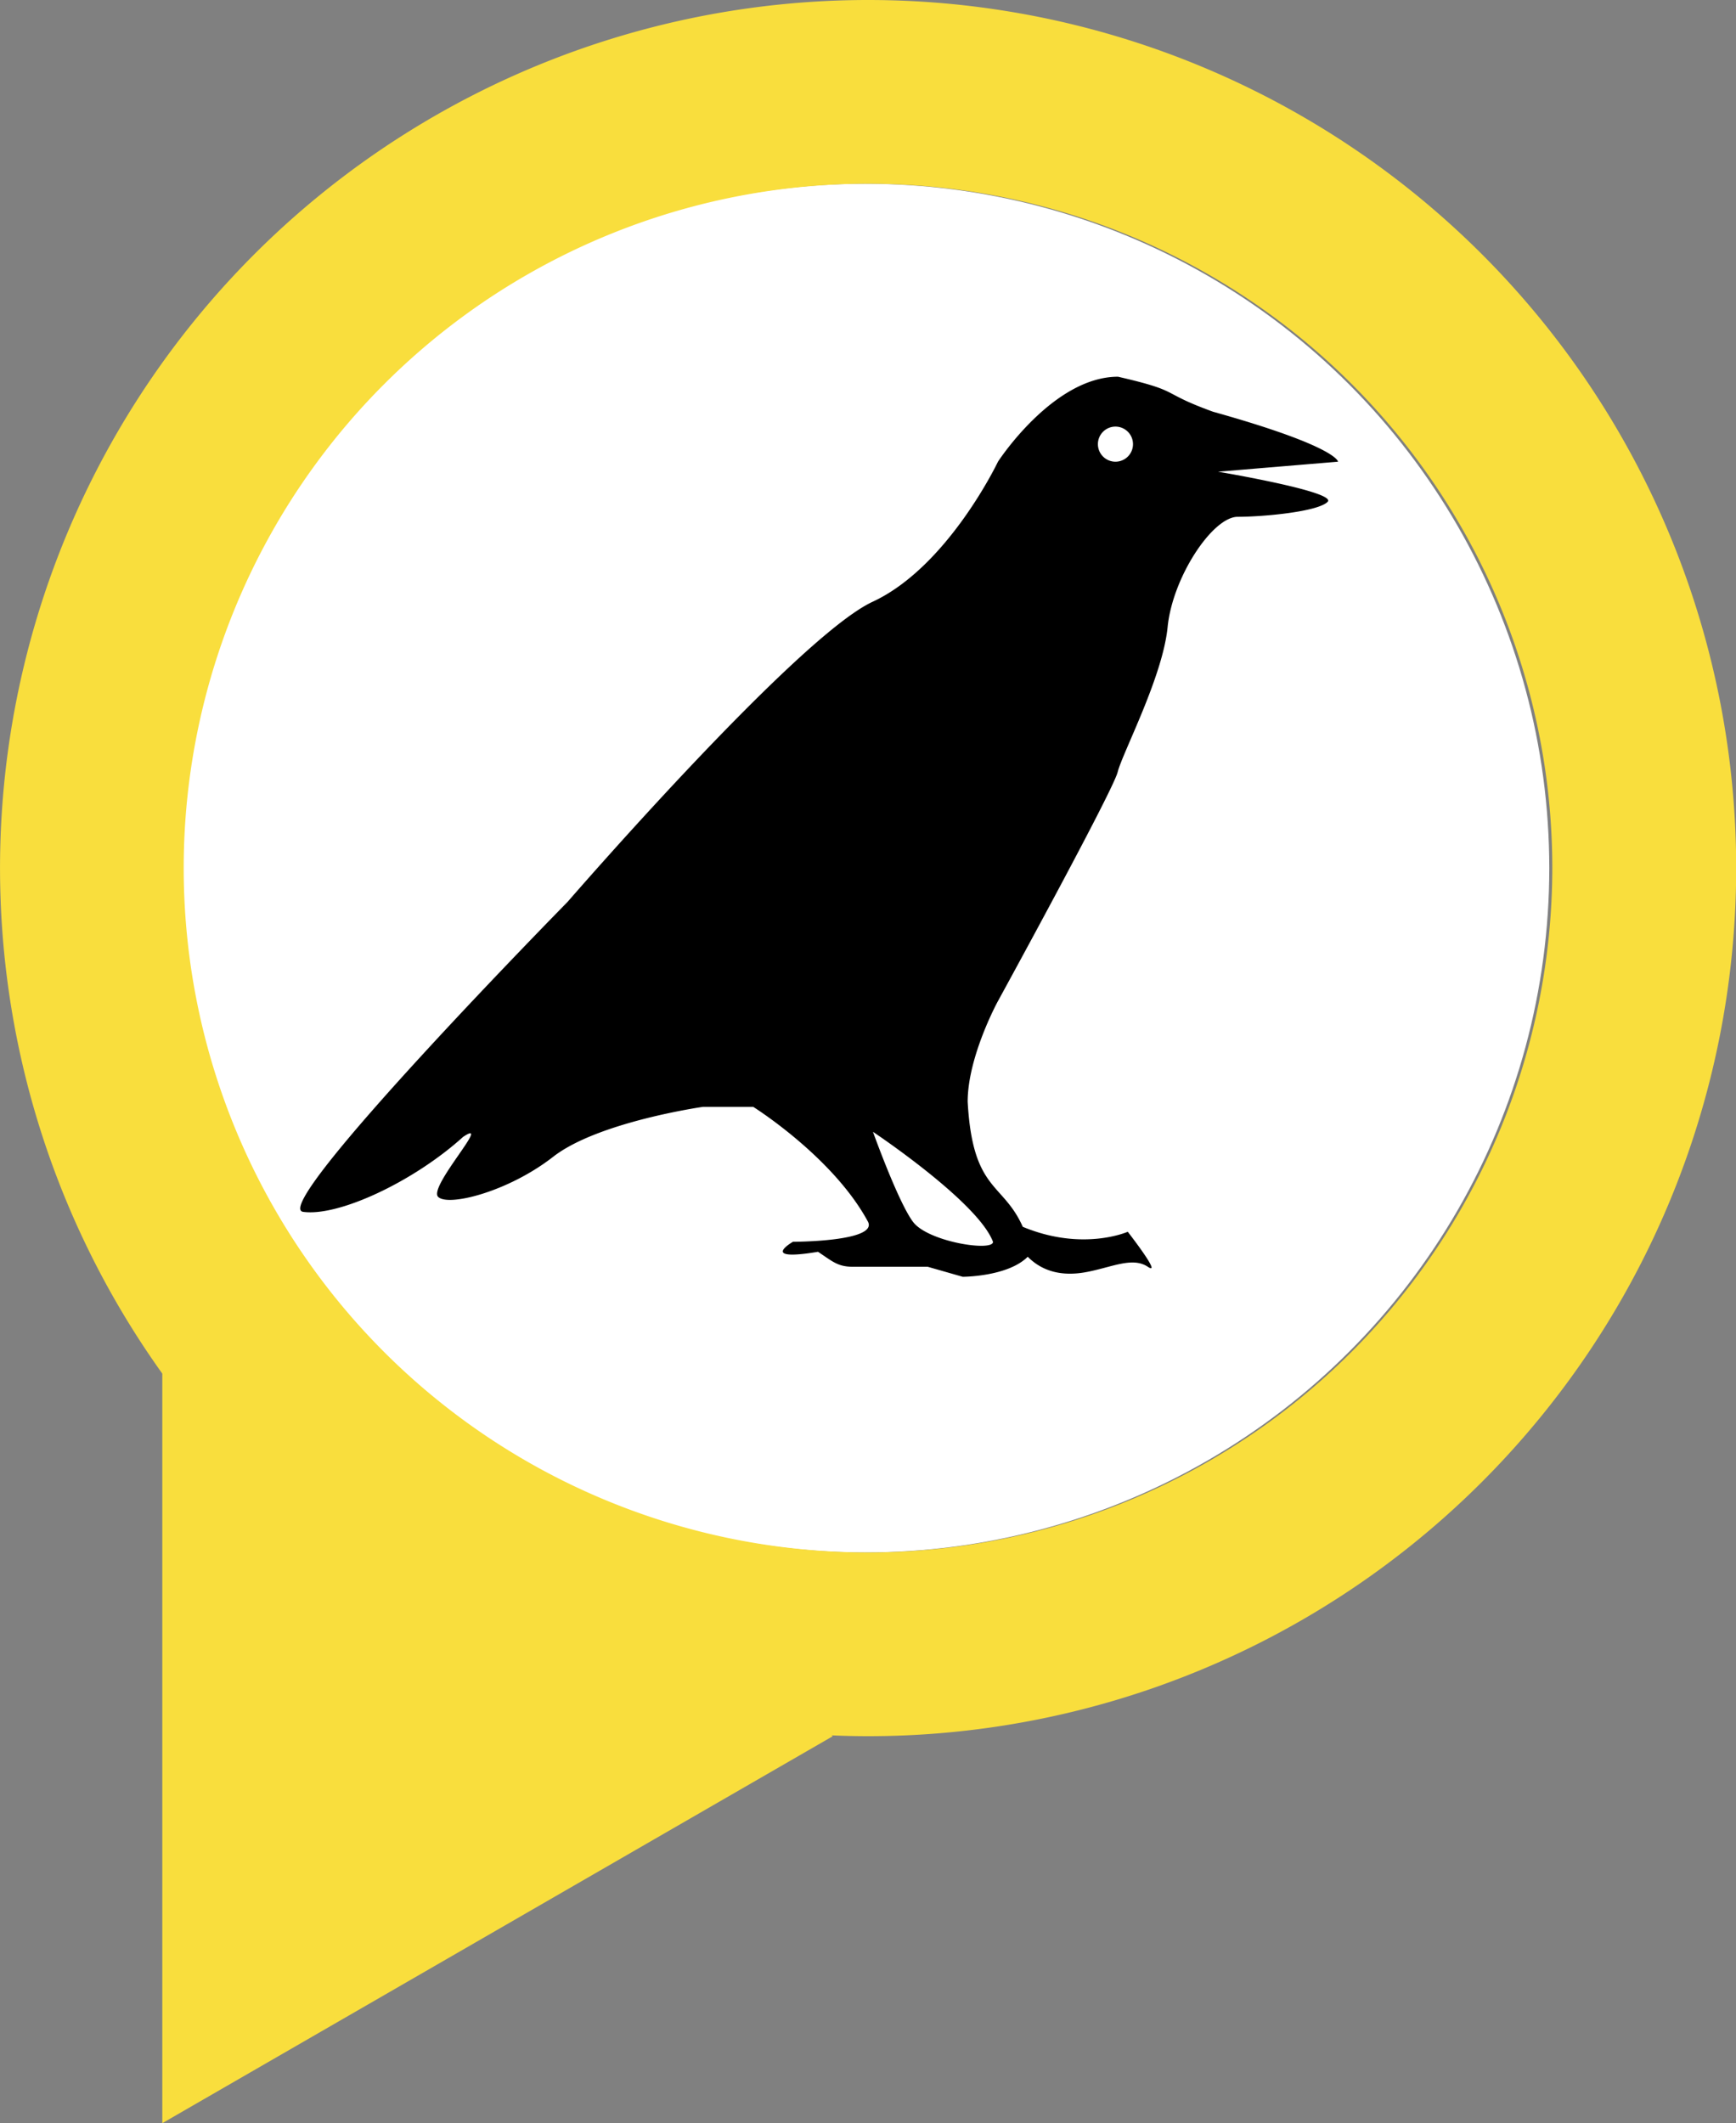 <svg xmlns="http://www.w3.org/2000/svg" viewBox="0 0 189 231.13"><rect x="0" y="0" width="189" height="231.13" fill="#808080" stroke="none"/><defs><style>.cls-1{fill:#fff;}.cls-2{fill:#f9de3d;}</style></defs><title>Asset 7</title><g id="Layer_2" data-name="Layer 2"><g id="icons"><g id="Markers"><g id="Yellow"><circle class="cls-1" cx="94.17" cy="94.5" r="74.5"/><path class="cls-2" d="M94.5,0A94.51,94.51,0,0,0,17.67,149.53v81.6l73-42.13-.15-.09c1.32.06,2.66.09,4,.09a94.5,94.5,0,0,0,0-189Zm0,169A74.5,74.5,0,1,1,169,94.5,74.58,74.58,0,0,1,94.5,169Z"/></g></g><path id="StormCrow" d="M132.61,51.35l13.06-1.09s0-1.63-13.61-5.44c-6-2.18-3.26-2.18-10.34-3.81-7.08,0-13.07,9.25-13.07,9.25S103.21,61.7,95,65.51s-33.2,32.66-33.2,32.66S29.17,131.38,33,131.92s12-3.26,17.42-8.16c3.27-2.18-3.81,5.44-2.72,6.53s7.62-.54,12.52-4.36,16.33-5.44,16.33-5.44H82S90.69,125.93,94.5,133c1.09,2.18-8.17,2.18-8.17,2.18s-3.81,2.18,2.73,1.09c1.63,1.09,2.17,1.63,3.81,1.63H101l3.81,1.09s4.9,0,7.08-2.18c1.63,1.64,3.81,2.18,6.53,1.64s4.9-1.64,6.54-.55-2.18-3.81-2.18-3.81-4.9,2.18-11.43-.54c-2.18-4.9-5.45-3.81-6-13.61,0-4.9,3.26-10.89,3.26-10.89s12.53-22.87,13.07-25,4.9-10.35,5.44-15.79,4.9-12,7.63-12,8.71-.54,9.79-1.63S132.61,51.35,132.61,51.35Zm-24.5,83.84c0,1.09-7.08,0-8.71-2.18s-4.36-9.8-4.36-9.8S106.48,130.83,108.11,135.19Zm13.34-84.93a1.91,1.91,0,1,1,1.9-1.9A1.91,1.91,0,0,1,121.45,50.26Z"/></g></g></svg>
